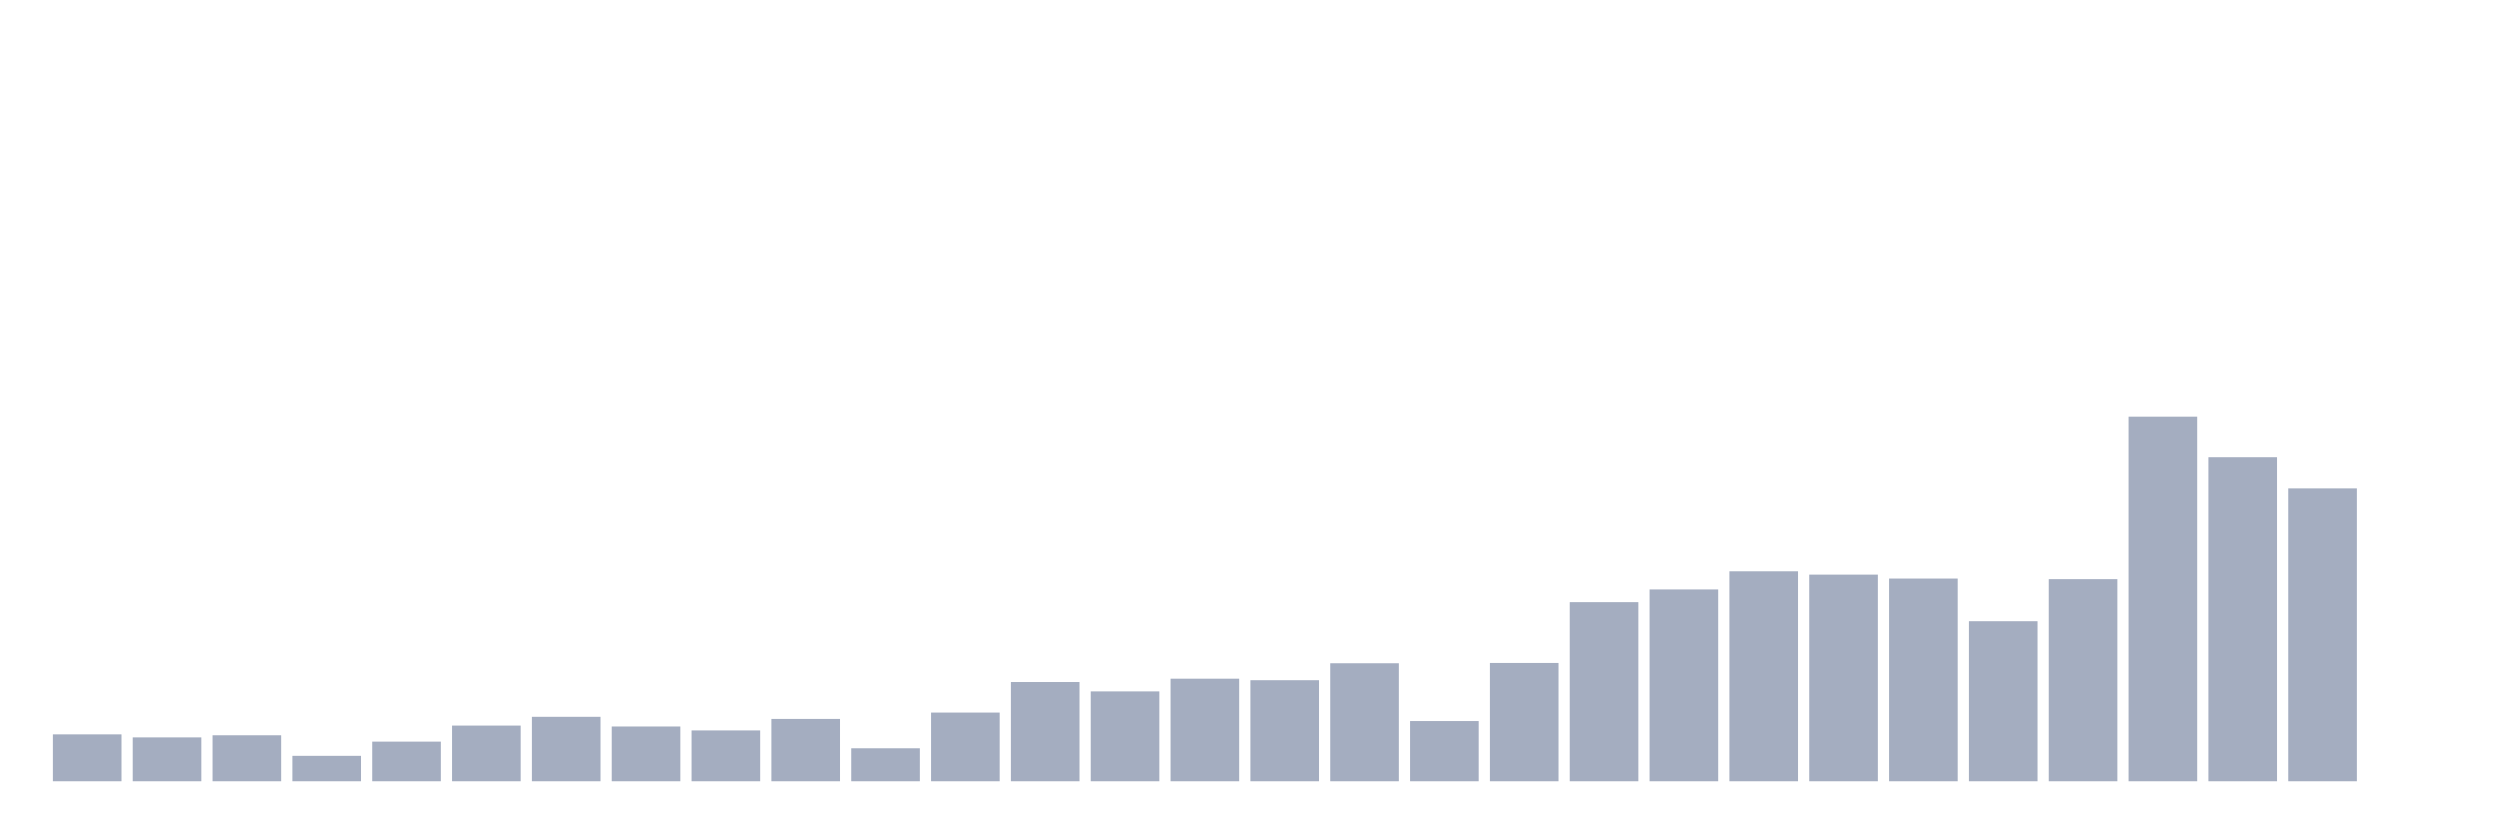 <svg xmlns="http://www.w3.org/2000/svg" viewBox="0 0 480 160"><g transform="translate(10,10)"><rect class="bar" x="0.153" width="13.175" y="130.996" height="9.004" fill="rgb(164,173,192)"></rect><rect class="bar" x="15.482" width="13.175" y="131.577" height="8.423" fill="rgb(164,173,192)"></rect><rect class="bar" x="30.81" width="13.175" y="131.17" height="8.83" fill="rgb(164,173,192)"></rect><rect class="bar" x="46.138" width="13.175" y="135.12" height="4.88" fill="rgb(164,173,192)"></rect><rect class="bar" x="61.466" width="13.175" y="132.39" height="7.61" fill="rgb(164,173,192)"></rect><rect class="bar" x="76.794" width="13.175" y="129.311" height="10.689" fill="rgb(164,173,192)"></rect><rect class="bar" x="92.123" width="13.175" y="127.627" height="12.373" fill="rgb(164,173,192)"></rect><rect class="bar" x="107.451" width="13.175" y="129.485" height="10.515" fill="rgb(164,173,192)"></rect><rect class="bar" x="122.779" width="13.175" y="130.241" height="9.759" fill="rgb(164,173,192)"></rect><rect class="bar" x="138.107" width="13.175" y="128.033" height="11.967" fill="rgb(164,173,192)"></rect><rect class="bar" x="153.436" width="13.175" y="133.668" height="6.332" fill="rgb(164,173,192)"></rect><rect class="bar" x="168.764" width="13.175" y="126.813" height="13.187" fill="rgb(164,173,192)"></rect><rect class="bar" x="184.092" width="13.175" y="120.946" height="19.054" fill="rgb(164,173,192)"></rect><rect class="bar" x="199.42" width="13.175" y="122.747" height="17.253" fill="rgb(164,173,192)"></rect><rect class="bar" x="214.748" width="13.175" y="120.307" height="19.693" fill="rgb(164,173,192)"></rect><rect class="bar" x="230.077" width="13.175" y="120.598" height="19.402" fill="rgb(164,173,192)"></rect><rect class="bar" x="245.405" width="13.175" y="117.344" height="22.656" fill="rgb(164,173,192)"></rect><rect class="bar" x="260.733" width="13.175" y="128.44" height="11.56" fill="rgb(164,173,192)"></rect><rect class="bar" x="276.061" width="13.175" y="117.286" height="22.714" fill="rgb(164,173,192)"></rect><rect class="bar" x="291.39" width="13.175" y="105.61" height="34.39" fill="rgb(164,173,192)"></rect><rect class="bar" x="306.718" width="13.175" y="103.17" height="36.83" fill="rgb(164,173,192)"></rect><rect class="bar" x="322.046" width="13.175" y="99.685" height="40.315" fill="rgb(164,173,192)"></rect><rect class="bar" x="337.374" width="13.175" y="100.324" height="39.676" fill="rgb(164,173,192)"></rect><rect class="bar" x="352.702" width="13.175" y="101.079" height="38.921" fill="rgb(164,173,192)"></rect><rect class="bar" x="368.031" width="13.175" y="109.27" height="30.73" fill="rgb(164,173,192)"></rect><rect class="bar" x="383.359" width="13.175" y="101.195" height="38.805" fill="rgb(164,173,192)"></rect><rect class="bar" x="398.687" width="13.175" y="70" height="70" fill="rgb(164,173,192)"></rect><rect class="bar" x="414.015" width="13.175" y="77.784" height="62.216" fill="rgb(164,173,192)"></rect><rect class="bar" x="429.344" width="13.175" y="83.768" height="56.232" fill="rgb(164,173,192)"></rect><rect class="bar" x="444.672" width="13.175" y="140" height="0" fill="rgb(164,173,192)"></rect></g></svg>